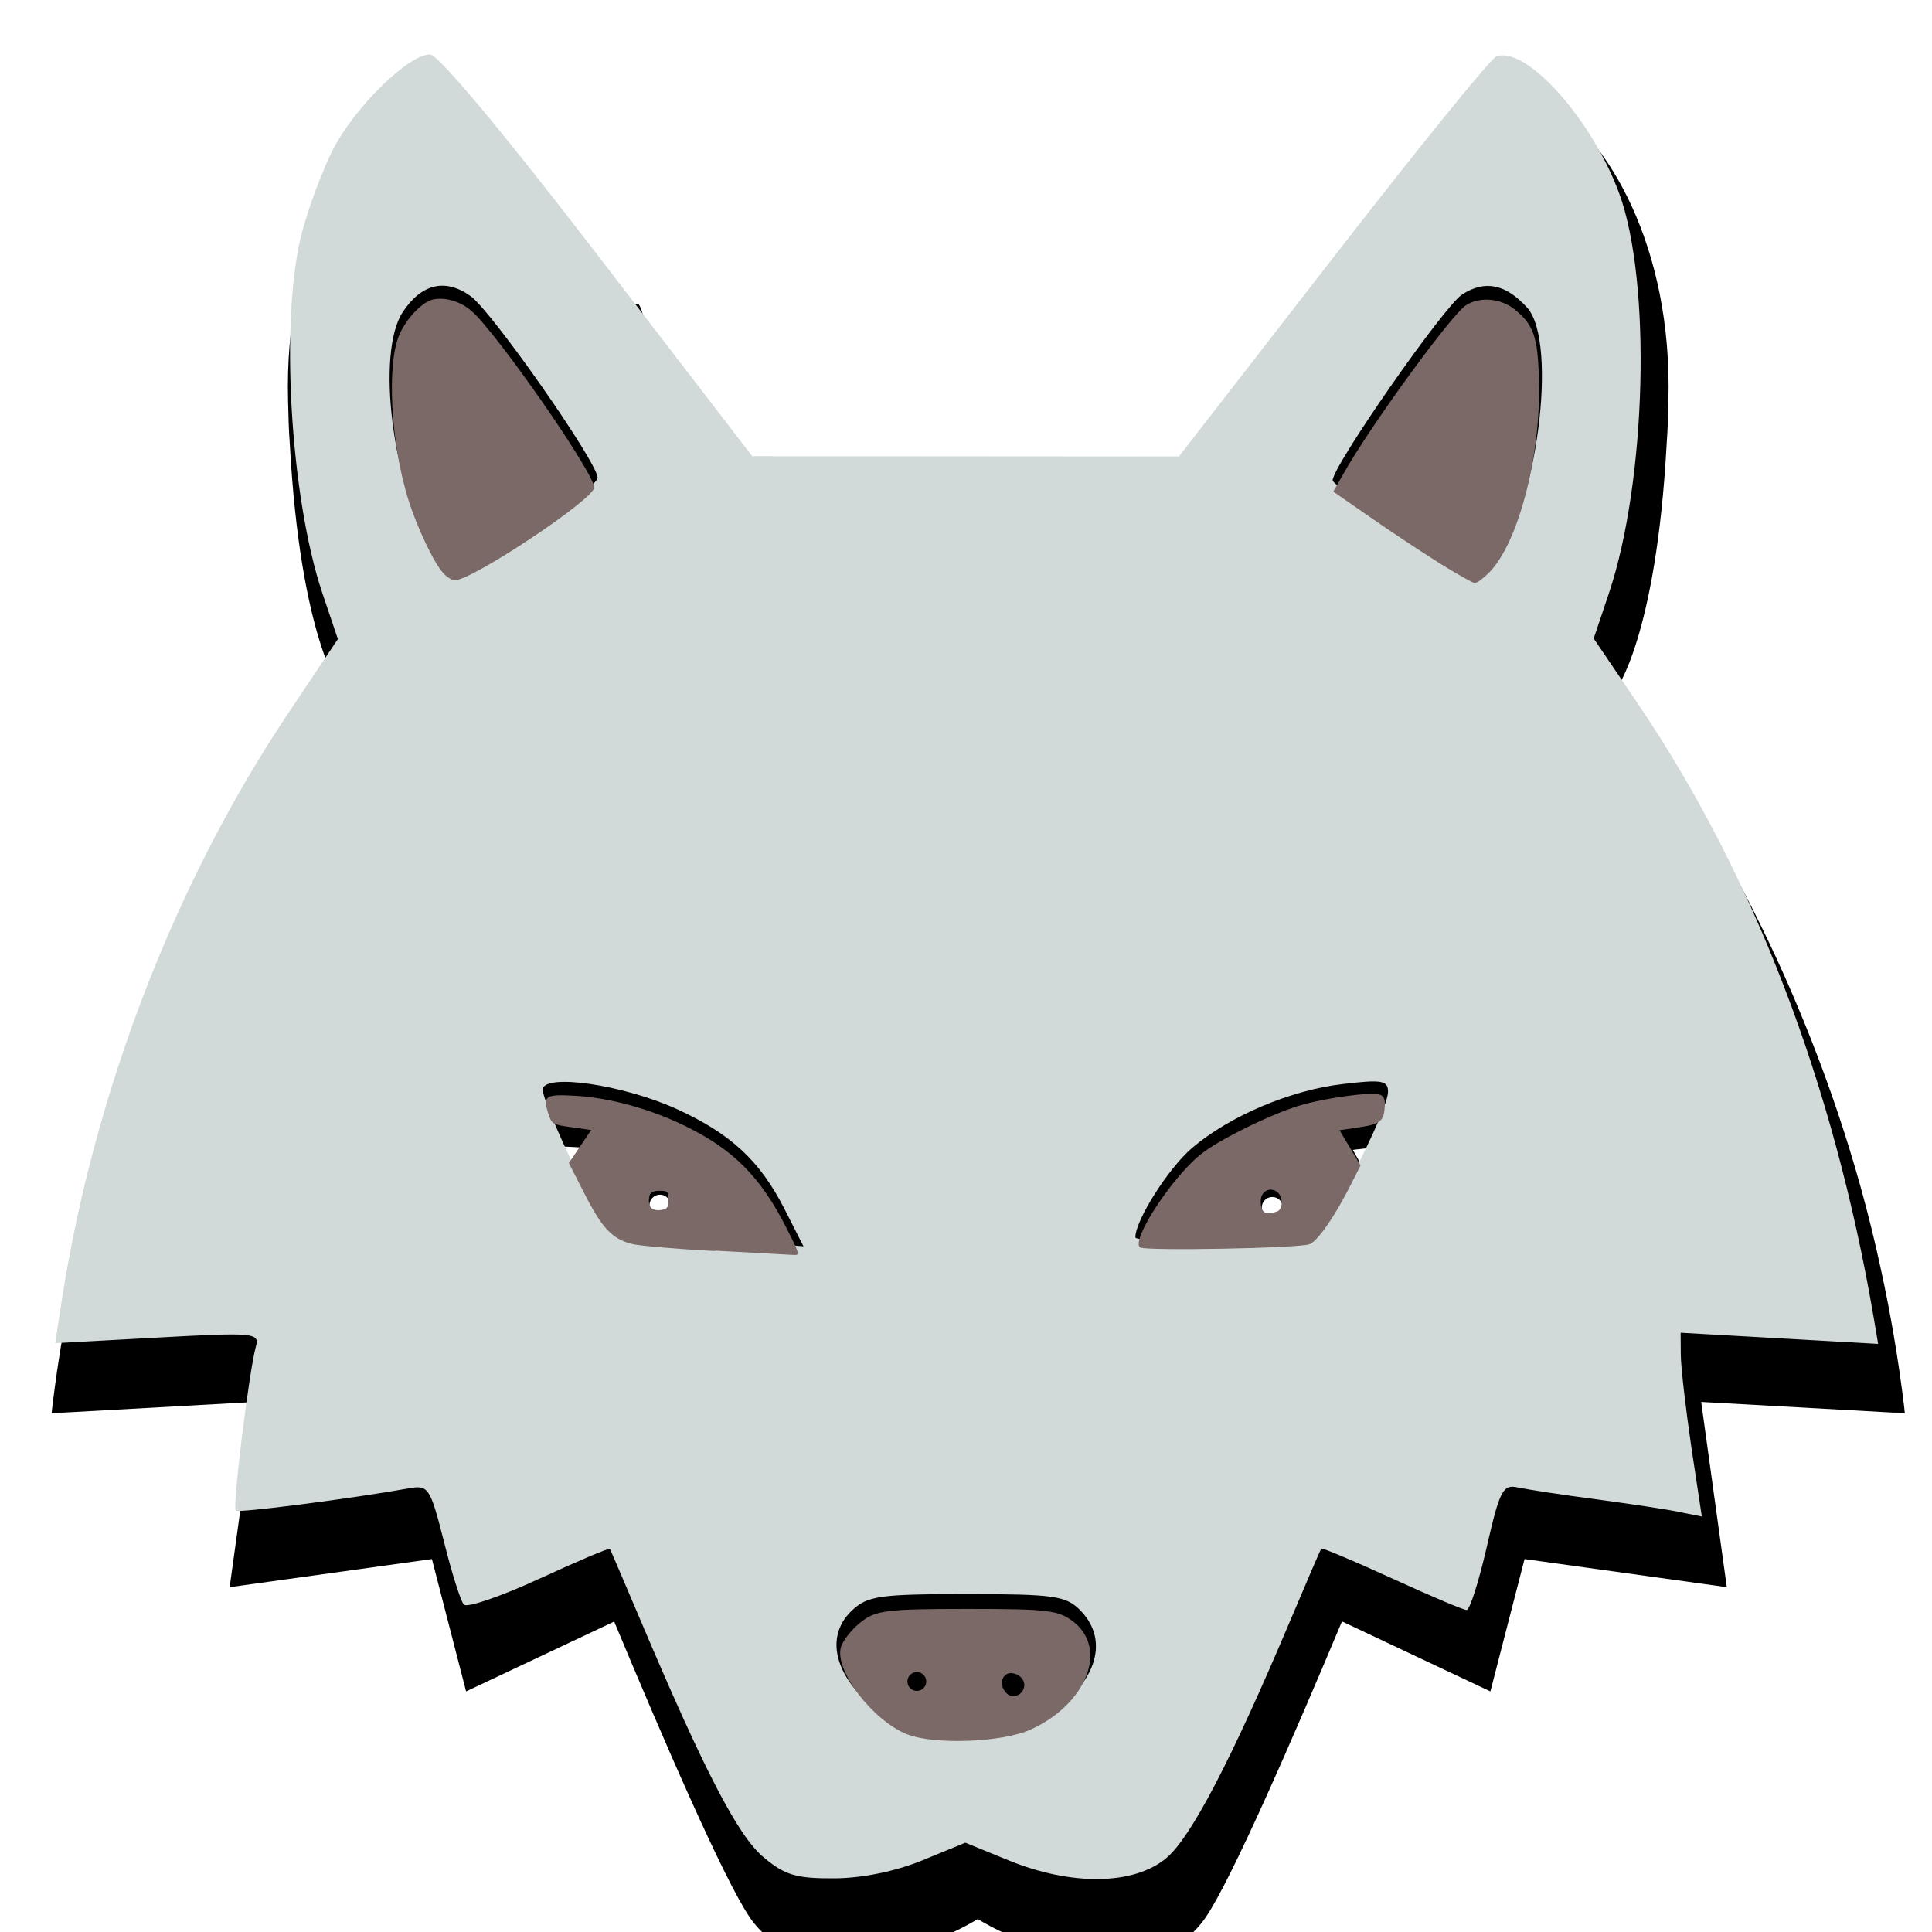 <?xml version="1.0" encoding="UTF-8" standalone="no"?>
<!-- Created with Inkscape (http://www.inkscape.org/) -->

<svg
   viewBox="0 0 9 9"
   version="1.1"
   id="svg1"
   xml:space="preserve"
   inkscape:version="1.3.2 (091e20e, 2023-11-25)"
   sodipodi:docname="panther.svg"
   xmlns:inkscape="http://www.inkscape.org/namespaces/inkscape"
   xmlns:sodipodi="http://sodipodi.sourceforge.net/DTD/sodipodi-0.dtd"
   xmlns:xlink="http://www.w3.org/1999/xlink"
   xmlns="http://www.w3.org/2000/svg"
   xmlns:svg="http://www.w3.org/2000/svg"><sodipodi:namedview
     id="namedview1"
     pagecolor="#ffffff"
     bordercolor="#000000"
     borderopacity="0.25"
     inkscape:showpageshadow="2"
     inkscape:pageopacity="0.0"
     inkscape:pagecheckerboard="0"
     inkscape:deskcolor="#d1d1d1"
     inkscape:document-units="mm"
     inkscape:zoom="4.0875983"
     inkscape:cx="32.415122"
     inkscape:cy="58.469541"
     inkscape:window-width="1264"
     inkscape:window-height="957"
     inkscape:window-x="37"
     inkscape:window-y="39"
     inkscape:window-maximized="0"
     inkscape:current-layer="layer1"
     showguides="true" /><defs
     id="defs1"><g
       id="sprite0"
       transform="matrix(1.0, 0.0, 0.0, 1.0, 1.0, 1.0)"><use
         height="34.0"
         transform="matrix(1.0, 0.0, 0.0, 1.0, -1.0, -1.0)"
         width="34.0"
         xlink:href="#sprite1"
         id="use2" /><use
         height="29.2"
         transform="matrix(1.0, 0.0, 0.0, 1.0, 5.7, 1.3)"
         width="21.35"
         xlink:href="#shape1"
         id="use3" /></g><g
       id="sprite1"
       transform="matrix(1.0, 0.0, 0.0, 1.0, 1.0, 1.0)"><use
         height="34.0"
         transform="matrix(1.0, 0.0, 0.0, 1.0, -1.0, -1.0)"
         width="34.0"
         xlink:href="#shape0"
         id="use4" /></g><g
       id="shape0"
       transform="matrix(1.0, 0.0, 0.0, 1.0, 1.0, 1.0)"><path
         d="M0.0 32.0 L0.0 0.0 32.0 0.0 32.0 32.0 0.0 32.0"
         fill="#cccc00"
         fill-rule="evenodd"
         stroke="none"
         id="path4" /><path
         d="M0.0 32.0 L0.0 0.0 32.0 0.0 32.0 32.0 0.0 32.0 Z"
         fill="none"
         stroke="#733c2f"
         stroke-linecap="round"
         stroke-linejoin="round"
         stroke-width="2.0"
         id="path5" /></g><g
       id="shape1"
       transform="matrix(1.0, 0.0, 0.0, 1.0, -5.7, -1.3)"><path
         d="M18.0 11.45 L17.0 6.5 16.5 6.65 16.45 6.6 16.35 6.6 16.25 6.5 15.45 2.9 15.45 2.85 15.5 2.7 15.6 2.6 20.65 1.35 20.7 1.3 20.7 1.35 20.85 1.4 20.9 1.55 21.7 5.15 21.7 5.3 21.65 5.35 21.6 5.4 21.05 5.55 22.45 10.4 24.65 9.85 24.7 9.8 24.75 9.8 24.8 9.85 24.9 9.95 25.55 12.85 25.5 13.0 25.4 13.1 23.5 13.5 27.05 25.45 27.0 25.6 24.8 30.4 24.7 30.5 24.6 30.5 24.5 30.5 20.55 27.1 20.5 26.95 18.35 14.75 16.5 15.25 16.45 15.2 16.35 15.2 16.25 15.1 15.55 12.2 15.55 12.1 15.6 12.1 15.6 12.05 15.65 12.0 15.75 11.95 15.7 11.95 18.0 11.45 M22.05 20.25 L20.5 14.2 19.25 14.5 21.5 25.95 24.4 29.1 25.7 25.05 22.55 13.75 21.35 14.0 23.35 22.15 23.3 22.15 23.35 22.15 23.65 24.95 23.7 24.95 23.7 25.05 23.65 25.1 23.6 25.15 23.5 25.1 23.4 25.15 23.3 25.05 22.65 22.4 22.05 20.25 M18.0 6.25 L18.9 11.25 21.35 10.65 20.1 5.75 18.0 6.25"
         fill="#733c2f"
         fill-rule="evenodd"
         stroke="none"
         id="path6" /><path
         d="M22.65 22.4 L23.3 25.05 23.4 25.15 23.5 25.1 23.6 25.15 23.65 25.1 23.7 25.05 23.7 24.95 23.65 24.95 23.35 22.15 23.3 22.15 23.35 22.15 21.35 14.0 22.55 13.75 25.7 25.05 24.4 29.1 21.5 25.95 19.25 14.5 20.5 14.2 22.05 20.25 22.15 20.55 22.6 22.3 22.65 22.4"
         fill="#fcf9e0"
         fill-rule="evenodd"
         stroke="none"
         id="path7" /><path
         d="M7.15 18.55 Q7.7 9.65 5.7 2.0 12.65 4.15 10.9 18.5 L7.15 18.55 M10.1 17.55 Q11.2 6.85 7.1 3.75 8.5 10.2 8.15 17.55 L10.1 17.55"
         fill="#733c2f"
         fill-rule="evenodd"
         stroke="none"
         id="path8" /><path
         d="M10.1 17.55 L8.15 17.55 Q8.5 10.2 7.1 3.75 11.2 6.85 10.1 17.55"
         fill="#fcf9e0"
         fill-rule="evenodd"
         stroke="none"
         id="path9" /><path
         d="M11.3 20.9 L11.7 22.25 12.1 25.0 11.65 28.05 11.25 29.4 7.45 29.45 7.25 18.2 12.25 18.1 12.3 19.55 11.85 20.0 Q11.3 20.7 11.3 20.9"
         fill="#733c2f"
         fill-rule="evenodd"
         stroke="none"
         id="path10" /><path
         d="M10.0 21.2 L9.75 21.75 9.25 22.0 Q8.95 22.0 8.75 21.8 L8.55 21.25 8.75 20.7 9.25 20.5 9.75 20.65 10.0 21.2"
         fill="#fcf9e0"
         fill-rule="evenodd"
         stroke="none"
         id="path11" /><path
         d="M10.05 27.1 L9.8 27.65 9.3 27.9 8.8 27.7 8.6 27.15 8.8 26.6 9.3 26.4 9.8 26.55 10.05 27.1"
         fill="#fcf9e0"
         fill-rule="evenodd"
         stroke="none"
         id="path12" /></g></defs><g
     inkscape:label="Calque 1"
     inkscape:groupmode="layer"
     id="layer1"><g
       id="g3-0-2-4-0-3"
       transform="matrix(0.003,0,0,0.003,3.833,7.086)">
	<path
   class="st0"
   d="m 280.75,477.146 c -0.359,0.281 -0.734,0.547 -1.109,0.797 -3.953,2.719 -8.328,4.969 -13.016,6.516 -4.688,1.531 -9.719,2.359 -14.922,2.266 -5.203,-0.109 -10.188,-1.156 -14.813,-2.891 -4.609,-1.734 -8.906,-4.172 -12.734,-7.047 -0.375,-0.281 -0.719,-0.547 -1.078,-0.844 -2.688,0.109 -5.328,0.125 -7.859,0.063 -14.547,-0.281 -26.219,-2.922 -35.094,-6.141 1.203,2.609 2.438,5.188 3.766,7.781 17.094,45.375 41.594,25.297 67.453,25.844 25.875,0.531 49.531,21.625 68.5,-23 1.406,-2.547 2.781,-5.063 4.094,-7.609 -9.031,2.828 -20.781,4.984 -35.344,4.672 -2.531,-0.063 -5.141,-0.188 -7.844,-0.407 z"
   id="path1-3-3-7-4-9"
   style="fill:#000000" />
	<path
   class="st0"
   d="m 251.906,476.35 c 22.016,0.469 40.281,-20.297 40.641,-36.547 0.328,-16.234 -17.391,-21.813 -39.391,-22.281 -22,-0.453 -39.938,4.391 -40.281,20.625 -0.344,16.249 17.031,37.749 39.031,38.203 z"
   id="path2-9-6-1-6-7"
   style="fill:#000000" />
	<path
   class="st0"
   d="M 477.328,283.943 512,276.053 431.578,134.444 c 0,0 4.047,-101.5 -15.594,-124.922 C 375.75,8.678 303.531,70.443 303.531,70.443 l -43.109,-0.906 -43.109,-0.906 c 0,0 -69.578,-64.719 -109.813,-65.563 C 86.906,25.646 86.688,127.24 86.688,127.24 L 0.438,265.365 34.735,274.693 0,331.475 57.203,338.444 44,381.287 93.75,378.49 84.953,419.021 c 0,0 48.547,-7.609 61.484,-7.344 10.25,0.219 17.969,20.766 28.469,44.688 0.313,0.141 0.641,0.313 0.969,0.469 8.281,3.969 20.938,8.094 38.531,8.609 -3.063,-3.734 -5.578,-7.797 -7.469,-11.953 -2.375,-5.359 -3.719,-10.938 -3.625,-16.391 0.094,-4.625 1.281,-8.859 3.484,-12.422 2.172,-3.563 5.266,-6.375 8.828,-8.531 2.406,-1.438 5,-2.578 7.766,-3.516 3.688,-1.25 7.672,-2.094 11.922,-2.672 5.641,-0.75 11.719,-1 18,-0.859 6.313,0.125 12.375,0.625 17.984,1.609 4.172,0.75 8.156,1.766 11.797,3.172 2.719,1.047 5.281,2.297 7.594,3.828 3.469,2.297 6.453,5.25 8.469,8.906 2.047,3.641 3.063,7.938 2.953,12.547 -0.109,5.453 -1.703,10.984 -4.297,16.219 -2.063,4.078 -4.75,8.031 -7.938,11.656 17.578,0.203 30.406,-3.391 38.828,-7 0.359,-0.156 0.672,-0.297 1,-0.453 11.484,-23.438 20.063,-43.656 30.297,-43.438 12.922,0.266 61.125,9.906 61.125,9.906 l -7.094,-40.875 49.594,4.859 -11.422,-43.344 57.453,-4.563 z M 131.375,91.787 c 0,0 -2.094,8.578 -6.094,16.156 -15.688,-29.063 -1.438,-69.016 -1.438,-69.016 23.844,5.281 51.844,41.328 51.844,41.328 l -18.219,0.563 -6.094,16.188 z m 37.422,208.281 c -9.016,-0.188 -16.172,-7.656 -15.984,-16.688 0.188,-9.016 7.656,-16.172 16.656,-15.984 9.063,0.188 16.203,7.656 16.031,16.672 -0.187,9.032 -7.656,16.188 -16.703,16 z m 173.516,3.625 c -9,-0.188 -16.172,-7.656 -15.984,-16.688 0.172,-9.016 7.656,-16.172 16.672,-15.984 9.047,0.172 16.188,7.656 16,16.672 -0.188,9.032 -7.626,16.172 -16.688,16 z m 51.5,-190.14 c -3.656,-7.734 -5.375,-16.391 -5.375,-16.391 l -20.234,4.359 -5.406,-16.406 -18.172,-1.328 c 0,0 29.469,-34.844 53.531,-39.141 -10e-4,0 12.562,40.516 -4.344,68.907 z"
   id="path3-9-5-3-0-3"
   style="fill:#000000" />
</g><g
       id="g3-0-2-4-0-3-9"
       transform="matrix(0.003,0,0,0.004,6.09,1.18)">
	<path
   class="st0"
   d="m 280.75,477.146 c -0.359,0.281 -0.734,0.547 -1.109,0.797 -3.953,2.719 -8.328,4.969 -13.016,6.516 -4.688,1.531 -9.719,2.359 -14.922,2.266 -5.203,-0.109 -10.188,-1.156 -14.813,-2.891 -4.609,-1.734 -8.906,-4.172 -12.734,-7.047 -0.375,-0.281 -0.719,-0.547 -1.078,-0.844 -2.688,0.109 -5.328,0.125 -7.859,0.063 -14.547,-0.281 -26.219,-2.922 -35.094,-6.141 1.203,2.609 2.438,5.188 3.766,7.781 17.094,45.375 41.594,25.297 67.453,25.844 25.875,0.531 49.531,21.625 68.5,-23 1.406,-2.547 2.781,-5.063 4.094,-7.609 -9.031,2.828 -20.781,4.984 -35.344,4.672 -2.531,-0.063 -5.141,-0.188 -7.844,-0.407 z"
   id="path1-3-3-7-4-9-4"
   style="fill:#000000" />
	<path
   class="st0"
   d="m 251.906,476.35 c 22.016,0.469 40.281,-20.297 40.641,-36.547 0.328,-16.234 -17.391,-21.813 -39.391,-22.281 -22,-0.453 -39.938,4.391 -40.281,20.625 -0.344,16.249 17.031,37.749 39.031,38.203 z"
   id="path2-9-6-1-6-7-1"
   style="fill:#000000" />
	<path
   class="st0"
   d="M 477.328,283.943 512,276.053 431.578,134.444 c 0,0 4.047,-101.5 -15.594,-124.922 C 375.75,8.678 303.531,70.443 303.531,70.443 l -43.109,-0.906 -43.109,-0.906 c 0,0 -69.578,-64.719 -109.813,-65.563 C 86.906,25.646 86.688,127.24 86.688,127.24 L 0.438,265.365 34.735,274.693 0,331.475 57.203,338.444 44,381.287 93.75,378.49 84.953,419.021 c 0,0 48.547,-7.609 61.484,-7.344 10.25,0.219 17.969,20.766 28.469,44.688 0.313,0.141 0.641,0.313 0.969,0.469 8.281,3.969 20.938,8.094 38.531,8.609 -3.063,-3.734 -5.578,-7.797 -7.469,-11.953 -2.375,-5.359 -3.719,-10.938 -3.625,-16.391 0.094,-4.625 1.281,-8.859 3.484,-12.422 2.172,-3.563 5.266,-6.375 8.828,-8.531 2.406,-1.438 5,-2.578 7.766,-3.516 3.688,-1.25 7.672,-2.094 11.922,-2.672 5.641,-0.75 11.719,-1 18,-0.859 6.313,0.125 12.375,0.625 17.984,1.609 4.172,0.75 8.156,1.766 11.797,3.172 2.719,1.047 5.281,2.297 7.594,3.828 3.469,2.297 6.453,5.25 8.469,8.906 2.047,3.641 3.063,7.938 2.953,12.547 -0.109,5.453 -1.703,10.984 -4.297,16.219 -2.063,4.078 -4.75,8.031 -7.938,11.656 17.578,0.203 30.406,-3.391 38.828,-7 0.359,-0.156 0.672,-0.297 1,-0.453 11.484,-23.438 20.063,-43.656 30.297,-43.438 12.922,0.266 61.125,9.906 61.125,9.906 l -7.094,-40.875 49.594,4.859 -11.422,-43.344 57.453,-4.563 z M 131.375,91.787 c 0,0 -2.094,8.578 -6.094,16.156 -15.688,-29.063 -1.438,-69.016 -1.438,-69.016 23.844,5.281 51.844,41.328 51.844,41.328 l -18.219,0.563 -6.094,16.188 z m 37.422,208.281 c -9.016,-0.188 -16.172,-7.656 -15.984,-16.688 0.188,-9.016 7.656,-16.172 16.656,-15.984 9.063,0.188 16.203,7.656 16.031,16.672 -0.187,9.032 -7.656,16.188 -16.703,16 z m 173.516,3.625 c -9,-0.188 -16.172,-7.656 -15.984,-16.688 0.172,-9.016 7.656,-16.172 16.672,-15.984 9.047,0.172 16.188,7.656 16,16.672 -0.188,9.032 -7.626,16.172 -16.688,16 z m 51.5,-190.14 c -3.656,-7.734 -5.375,-16.391 -5.375,-16.391 l -20.234,4.359 -5.406,-16.406 -18.172,-1.328 c 0,0 29.469,-34.844 53.531,-39.141 -10e-4,0 12.562,40.516 -4.344,68.907 z"
   id="path3-9-5-3-0-3-6"
   style="fill:#000000" />
</g><g
       id="g3-0-2-4-0-3-9-5"
       transform="matrix(0.003,0,0,0.004,6.122,1.02)">
	<path
   class="st0"
   d="m 280.75,477.146 c -0.359,0.281 -0.734,0.547 -1.109,0.797 -3.953,2.719 -8.328,4.969 -13.016,6.516 -4.688,1.531 -9.719,2.359 -14.922,2.266 -5.203,-0.109 -10.188,-1.156 -14.813,-2.891 -4.609,-1.734 -8.906,-4.172 -12.734,-7.047 -0.375,-0.281 -0.719,-0.547 -1.078,-0.844 -2.688,0.109 -5.328,0.125 -7.859,0.063 -14.547,-0.281 -26.219,-2.922 -35.094,-6.141 1.203,2.609 2.438,5.188 3.766,7.781 17.094,45.375 41.594,25.297 67.453,25.844 25.875,0.531 49.531,21.625 68.5,-23 1.406,-2.547 2.781,-5.063 4.094,-7.609 -9.031,2.828 -20.781,4.984 -35.344,4.672 -2.531,-0.063 -5.141,-0.188 -7.844,-0.407 z"
   id="path1-3-3-7-4-9-4-56"
   style="fill:#000000" />
	<path
   class="st0"
   d="m 251.906,476.35 c 22.016,0.469 40.281,-20.297 40.641,-36.547 0.328,-16.234 -17.391,-21.813 -39.391,-22.281 -22,-0.453 -39.938,4.391 -40.281,20.625 -0.344,16.249 17.031,37.749 39.031,38.203 z"
   id="path2-9-6-1-6-7-1-3"
   style="fill:#000000" />
	<path
   class="st0"
   d="M 477.328,283.943 512,276.053 431.578,134.444 c 0,0 4.047,-101.5 -15.594,-124.922 C 375.75,8.678 303.531,70.443 303.531,70.443 l -43.109,-0.906 -43.109,-0.906 c 0,0 -69.578,-64.719 -109.813,-65.563 C 86.906,25.646 86.688,127.24 86.688,127.24 L 0.438,265.365 34.735,274.693 0,331.475 57.203,338.444 44,381.287 93.75,378.49 84.953,419.021 c 0,0 48.547,-7.609 61.484,-7.344 10.25,0.219 17.969,20.766 28.469,44.688 0.313,0.141 0.641,0.313 0.969,0.469 8.281,3.969 20.938,8.094 38.531,8.609 -3.063,-3.734 -5.578,-7.797 -7.469,-11.953 -2.375,-5.359 -3.719,-10.938 -3.625,-16.391 0.094,-4.625 1.281,-8.859 3.484,-12.422 2.172,-3.563 5.266,-6.375 8.828,-8.531 2.406,-1.438 5,-2.578 7.766,-3.516 3.688,-1.25 7.672,-2.094 11.922,-2.672 5.641,-0.75 11.719,-1 18,-0.859 6.313,0.125 12.375,0.625 17.984,1.609 4.172,0.75 8.156,1.766 11.797,3.172 2.719,1.047 5.281,2.297 7.594,3.828 3.469,2.297 6.453,5.25 8.469,8.906 2.047,3.641 3.063,7.938 2.953,12.547 -0.109,5.453 -1.703,10.984 -4.297,16.219 -2.063,4.078 -4.75,8.031 -7.938,11.656 17.578,0.203 30.406,-3.391 38.828,-7 0.359,-0.156 0.672,-0.297 1,-0.453 11.484,-23.438 20.063,-43.656 30.297,-43.438 12.922,0.266 61.125,9.906 61.125,9.906 l -7.094,-40.875 49.594,4.859 -11.422,-43.344 57.453,-4.563 z M 131.375,91.787 c 0,0 -2.094,8.578 -6.094,16.156 -15.688,-29.063 -1.438,-69.016 -1.438,-69.016 23.844,5.281 51.844,41.328 51.844,41.328 l -18.219,0.563 -6.094,16.188 z m 37.422,208.281 c -9.016,-0.188 -16.172,-7.656 -15.984,-16.688 0.188,-9.016 7.656,-16.172 16.656,-15.984 9.063,0.188 16.203,7.656 16.031,16.672 -0.187,9.032 -7.656,16.188 -16.703,16 z m 173.516,3.625 c -9,-0.188 -16.172,-7.656 -15.984,-16.688 0.172,-9.016 7.656,-16.172 16.672,-15.984 9.047,0.172 16.188,7.656 16,16.672 -0.188,9.032 -7.626,16.172 -16.688,16 z m 51.5,-190.14 c -3.656,-7.734 -5.375,-16.391 -5.375,-16.391 l -20.234,4.359 -5.406,-16.406 -18.172,-1.328 c 0,0 29.469,-34.844 53.531,-39.141 -10e-4,0 12.562,40.516 -4.344,68.907 z"
   id="path3-9-5-3-0-3-6-2"
   style="fill:#000000" />
</g><g
       id="g3-0-2-4-0-3-9-5-4"
       transform="matrix(0.003,0,0,0.004,1.728,1.38)">
	<path
   class="st0"
   d="m 280.75,477.146 c -0.359,0.281 -0.734,0.547 -1.109,0.797 -3.953,2.719 -8.328,4.969 -13.016,6.516 -4.688,1.531 -9.719,2.359 -14.922,2.266 -5.203,-0.109 -10.188,-1.156 -14.813,-2.891 -4.609,-1.734 -8.906,-4.172 -12.734,-7.047 -0.375,-0.281 -0.719,-0.547 -1.078,-0.844 -2.688,0.109 -5.328,0.125 -7.859,0.063 -14.547,-0.281 -26.219,-2.922 -35.094,-6.141 1.203,2.609 2.438,5.188 3.766,7.781 17.094,45.375 41.594,25.297 67.453,25.844 25.875,0.531 49.531,21.625 68.5,-23 1.406,-2.547 2.781,-5.063 4.094,-7.609 -9.031,2.828 -20.781,4.984 -35.344,4.672 -2.531,-0.063 -5.141,-0.188 -7.844,-0.407 z"
   id="path1-3-3-7-4-9-4-56-8"
   style="fill:#000000" />
	<path
   class="st0"
   d="m 251.906,476.35 c 22.016,0.469 40.281,-20.297 40.641,-36.547 0.328,-16.234 -17.391,-21.813 -39.391,-22.281 -22,-0.453 -39.938,4.391 -40.281,20.625 -0.344,16.249 17.031,37.749 39.031,38.203 z"
   id="path2-9-6-1-6-7-1-3-8"
   style="fill:#000000" />
	<path
   class="st0"
   d="M 477.328,283.943 512,276.053 431.578,134.444 c 0,0 4.047,-101.5 -15.594,-124.922 C 375.75,8.678 303.531,70.443 303.531,70.443 l -43.109,-0.906 -43.109,-0.906 c 0,0 -69.578,-64.719 -109.813,-65.563 C 86.906,25.646 86.688,127.24 86.688,127.24 L 0.438,265.365 34.735,274.693 0,331.475 57.203,338.444 44,381.287 93.75,378.49 84.953,419.021 c 0,0 48.547,-7.609 61.484,-7.344 10.25,0.219 17.969,20.766 28.469,44.688 0.313,0.141 0.641,0.313 0.969,0.469 8.281,3.969 20.938,8.094 38.531,8.609 -3.063,-3.734 -5.578,-7.797 -7.469,-11.953 -2.375,-5.359 -3.719,-10.938 -3.625,-16.391 0.094,-4.625 1.281,-8.859 3.484,-12.422 2.172,-3.563 5.266,-6.375 8.828,-8.531 2.406,-1.438 5,-2.578 7.766,-3.516 3.688,-1.25 7.672,-2.094 11.922,-2.672 5.641,-0.75 11.719,-1 18,-0.859 6.313,0.125 12.375,0.625 17.984,1.609 4.172,0.75 8.156,1.766 11.797,3.172 2.719,1.047 5.281,2.297 7.594,3.828 3.469,2.297 6.453,5.25 8.469,8.906 2.047,3.641 3.063,7.938 2.953,12.547 -0.109,5.453 -1.703,10.984 -4.297,16.219 -2.063,4.078 -4.75,8.031 -7.938,11.656 17.578,0.203 30.406,-3.391 38.828,-7 0.359,-0.156 0.672,-0.297 1,-0.453 11.484,-23.438 20.063,-43.656 30.297,-43.438 12.922,0.266 61.125,9.906 61.125,9.906 l -7.094,-40.875 49.594,4.859 -11.422,-43.344 57.453,-4.563 z M 131.375,91.787 c 0,0 -2.094,8.578 -6.094,16.156 -15.688,-29.063 -1.438,-69.016 -1.438,-69.016 23.844,5.281 51.844,41.328 51.844,41.328 l -18.219,0.563 -6.094,16.188 z m 37.422,208.281 c -9.016,-0.188 -16.172,-7.656 -15.984,-16.688 0.188,-9.016 7.656,-16.172 16.656,-15.984 9.063,0.188 16.203,7.656 16.031,16.672 -0.187,9.032 -7.656,16.188 -16.703,16 z m 173.516,3.625 c -9,-0.188 -16.172,-7.656 -15.984,-16.688 0.172,-9.016 7.656,-16.172 16.672,-15.984 9.047,0.172 16.188,7.656 16,16.672 -0.188,9.032 -7.626,16.172 -16.688,16 z m 51.5,-190.14 c -3.656,-7.734 -5.375,-16.391 -5.375,-16.391 l -20.234,4.359 -5.406,-16.406 -18.172,-1.328 c 0,0 29.469,-34.844 53.531,-39.141 -10e-4,0 12.562,40.516 -4.344,68.907 z"
   id="path3-9-5-3-0-3-6-2-7"
   style="fill:#000000" />
</g><g
       id="g3-0-2-4-0-3-9-4"
       transform="matrix(0.003,0,0,0.004,1.487,1.185)">
	<path
   class="st0"
   d="m 280.75,477.146 c -0.359,0.281 -0.734,0.547 -1.109,0.797 -3.953,2.719 -8.328,4.969 -13.016,6.516 -4.688,1.531 -9.719,2.359 -14.922,2.266 -5.203,-0.109 -10.188,-1.156 -14.813,-2.891 -4.609,-1.734 -8.906,-4.172 -12.734,-7.047 -0.375,-0.281 -0.719,-0.547 -1.078,-0.844 -2.688,0.109 -5.328,0.125 -7.859,0.063 -14.547,-0.281 -26.219,-2.922 -35.094,-6.141 1.203,2.609 2.438,5.188 3.766,7.781 17.094,45.375 41.594,25.297 67.453,25.844 25.875,0.531 49.531,21.625 68.5,-23 1.406,-2.547 2.781,-5.063 4.094,-7.609 -9.031,2.828 -20.781,4.984 -35.344,4.672 -2.531,-0.063 -5.141,-0.188 -7.844,-0.407 z"
   id="path1-3-3-7-4-9-4-5"
   style="fill:#000000" />
	<path
   class="st0"
   d="m 251.906,476.35 c 22.016,0.469 40.281,-20.297 40.641,-36.547 0.328,-16.234 -17.391,-21.813 -39.391,-22.281 -22,-0.453 -39.938,4.391 -40.281,20.625 -0.344,16.249 17.031,37.749 39.031,38.203 z"
   id="path2-9-6-1-6-7-1-9"
   style="fill:#000000" />
	<path
   class="st0"
   d="M 477.328,283.943 512,276.053 431.578,134.444 c 0,0 4.047,-101.5 -15.594,-124.922 C 375.75,8.678 303.531,70.443 303.531,70.443 l -43.109,-0.906 -43.109,-0.906 c 0,0 -69.578,-64.719 -109.813,-65.563 C 86.906,25.646 86.688,127.24 86.688,127.24 L 0.438,265.365 34.735,274.693 0,331.475 57.203,338.444 44,381.287 93.75,378.49 84.953,419.021 c 0,0 48.547,-7.609 61.484,-7.344 10.25,0.219 17.969,20.766 28.469,44.688 0.313,0.141 0.641,0.313 0.969,0.469 8.281,3.969 20.938,8.094 38.531,8.609 -3.063,-3.734 -5.578,-7.797 -7.469,-11.953 -2.375,-5.359 -3.719,-10.938 -3.625,-16.391 0.094,-4.625 1.281,-8.859 3.484,-12.422 2.172,-3.563 5.266,-6.375 8.828,-8.531 2.406,-1.438 5,-2.578 7.766,-3.516 3.688,-1.25 7.672,-2.094 11.922,-2.672 5.641,-0.75 11.719,-1 18,-0.859 6.313,0.125 12.375,0.625 17.984,1.609 4.172,0.75 8.156,1.766 11.797,3.172 2.719,1.047 5.281,2.297 7.594,3.828 3.469,2.297 6.453,5.25 8.469,8.906 2.047,3.641 3.063,7.938 2.953,12.547 -0.109,5.453 -1.703,10.984 -4.297,16.219 -2.063,4.078 -4.75,8.031 -7.938,11.656 17.578,0.203 30.406,-3.391 38.828,-7 0.359,-0.156 0.672,-0.297 1,-0.453 11.484,-23.438 20.063,-43.656 30.297,-43.438 12.922,0.266 61.125,9.906 61.125,9.906 l -7.094,-40.875 49.594,4.859 -11.422,-43.344 57.453,-4.563 z M 131.375,91.787 c 0,0 -2.094,8.578 -6.094,16.156 -15.688,-29.063 -1.438,-69.016 -1.438,-69.016 23.844,5.281 51.844,41.328 51.844,41.328 l -18.219,0.563 -6.094,16.188 z m 37.422,208.281 c -9.016,-0.188 -16.172,-7.656 -15.984,-16.688 0.188,-9.016 7.656,-16.172 16.656,-15.984 9.063,0.188 16.203,7.656 16.031,16.672 -0.187,9.032 -7.656,16.188 -16.703,16 z m 173.516,3.625 c -9,-0.188 -16.172,-7.656 -15.984,-16.688 0.172,-9.016 7.656,-16.172 16.672,-15.984 9.047,0.172 16.188,7.656 16,16.672 -0.188,9.032 -7.626,16.172 -16.688,16 z m 51.5,-190.14 c -3.656,-7.734 -5.375,-16.391 -5.375,-16.391 l -20.234,4.359 -5.406,-16.406 -18.172,-1.328 c 0,0 29.469,-34.844 53.531,-39.141 -10e-4,0 12.562,40.516 -4.344,68.907 z"
   id="path3-9-5-3-0-3-6-7"
   style="fill:#000000" />
</g><g
       id="g3-0-2-4-0-8"
       transform="matrix(0.003,0,0,0.003,2.567,4.763)">
	<path
   class="st0"
   d="m 280.75,477.146 c -0.359,0.281 -0.734,0.547 -1.109,0.797 -3.953,2.719 -8.328,4.969 -13.016,6.516 -4.688,1.531 -9.719,2.359 -14.922,2.266 -5.203,-0.109 -10.188,-1.156 -14.813,-2.891 -4.609,-1.734 -8.906,-4.172 -12.734,-7.047 -0.375,-0.281 -0.719,-0.547 -1.078,-0.844 -2.688,0.109 -5.328,0.125 -7.859,0.063 -14.547,-0.281 -26.219,-2.922 -35.094,-6.141 1.203,2.609 2.438,5.188 3.766,7.781 17.094,45.375 41.594,25.297 67.453,25.844 25.875,0.531 49.531,21.625 68.5,-23 1.406,-2.547 2.781,-5.063 4.094,-7.609 -9.031,2.828 -20.781,4.984 -35.344,4.672 -2.531,-0.063 -5.141,-0.188 -7.844,-0.407 z"
   id="path1-3-3-7-4-5"
   style="fill:#000000" />
	<path
   class="st0"
   d="m 251.906,476.35 c 22.016,0.469 40.281,-20.297 40.641,-36.547 0.328,-16.234 -17.391,-21.813 -39.391,-22.281 -22,-0.453 -39.938,4.391 -40.281,20.625 -0.344,16.249 17.031,37.749 39.031,38.203 z"
   id="path2-9-6-1-6-5"
   style="fill:#000000" />
	<path
   class="st0"
   d="M 477.328,283.943 512,276.053 431.578,134.444 c 0,0 4.047,-101.5 -15.594,-124.922 C 375.75,8.678 303.531,70.443 303.531,70.443 l -43.109,-0.906 -43.109,-0.906 c 0,0 -69.578,-64.719 -109.813,-65.563 C 86.906,25.646 86.688,127.24 86.688,127.24 L 0.438,265.365 34.735,274.693 0,331.475 57.203,338.444 44,381.287 93.75,378.49 84.953,419.021 c 0,0 48.547,-7.609 61.484,-7.344 10.25,0.219 17.969,20.766 28.469,44.688 0.313,0.141 0.641,0.313 0.969,0.469 8.281,3.969 20.938,8.094 38.531,8.609 -3.063,-3.734 -5.578,-7.797 -7.469,-11.953 -2.375,-5.359 -3.719,-10.938 -3.625,-16.391 0.094,-4.625 1.281,-8.859 3.484,-12.422 2.172,-3.563 5.266,-6.375 8.828,-8.531 2.406,-1.438 5,-2.578 7.766,-3.516 3.688,-1.25 7.672,-2.094 11.922,-2.672 5.641,-0.75 11.719,-1 18,-0.859 6.313,0.125 12.375,0.625 17.984,1.609 4.172,0.75 8.156,1.766 11.797,3.172 2.719,1.047 5.281,2.297 7.594,3.828 3.469,2.297 6.453,5.25 8.469,8.906 2.047,3.641 3.063,7.938 2.953,12.547 -0.109,5.453 -1.703,10.984 -4.297,16.219 -2.063,4.078 -4.75,8.031 -7.938,11.656 17.578,0.203 30.406,-3.391 38.828,-7 0.359,-0.156 0.672,-0.297 1,-0.453 11.484,-23.438 20.063,-43.656 30.297,-43.438 12.922,0.266 61.125,9.906 61.125,9.906 l -7.094,-40.875 49.594,4.859 -11.422,-43.344 57.453,-4.563 z M 131.375,91.787 c 0,0 -2.094,8.578 -6.094,16.156 -15.688,-29.063 -1.438,-69.016 -1.438,-69.016 23.844,5.281 51.844,41.328 51.844,41.328 l -18.219,0.563 -6.094,16.188 z m 37.422,208.281 c -9.016,-0.188 -16.172,-7.656 -15.984,-16.688 0.188,-9.016 7.656,-16.172 16.656,-15.984 9.063,0.188 16.203,7.656 16.031,16.672 -0.187,9.032 -7.656,16.188 -16.703,16 z m 173.516,3.625 c -9,-0.188 -16.172,-7.656 -15.984,-16.688 0.172,-9.016 7.656,-16.172 16.672,-15.984 9.047,0.172 16.188,7.656 16,16.672 -0.188,9.032 -7.626,16.172 -16.688,16 z m 51.5,-190.14 c -3.656,-7.734 -5.375,-16.391 -5.375,-16.391 l -20.234,4.359 -5.406,-16.406 -18.172,-1.328 c 0,0 29.469,-34.844 53.531,-39.141 -10e-4,0 12.562,40.516 -4.344,68.907 z"
   id="path3-9-5-3-0-5"
   style="fill:#000000" />
</g><g
       id="g3-0-2-4-0-8-2"
       transform="matrix(0.003,0,0,0.003,4.899,4.763)">
	<path
   class="st0"
   d="m 280.75,477.146 c -0.359,0.281 -0.734,0.547 -1.109,0.797 -3.953,2.719 -8.328,4.969 -13.016,6.516 -4.688,1.531 -9.719,2.359 -14.922,2.266 -5.203,-0.109 -10.188,-1.156 -14.813,-2.891 -4.609,-1.734 -8.906,-4.172 -12.734,-7.047 -0.375,-0.281 -0.719,-0.547 -1.078,-0.844 -2.688,0.109 -5.328,0.125 -7.859,0.063 -14.547,-0.281 -26.219,-2.922 -35.094,-6.141 1.203,2.609 2.438,5.188 3.766,7.781 17.094,45.375 41.594,25.297 67.453,25.844 25.875,0.531 49.531,21.625 68.5,-23 1.406,-2.547 2.781,-5.063 4.094,-7.609 -9.031,2.828 -20.781,4.984 -35.344,4.672 -2.531,-0.063 -5.141,-0.188 -7.844,-0.407 z"
   id="path1-3-3-7-4-5-4"
   style="fill:#000000" />
	<path
   class="st0"
   d="m 251.906,476.35 c 22.016,0.469 40.281,-20.297 40.641,-36.547 0.328,-16.234 -17.391,-21.813 -39.391,-22.281 -22,-0.453 -39.938,4.391 -40.281,20.625 -0.344,16.249 17.031,37.749 39.031,38.203 z"
   id="path2-9-6-1-6-5-5"
   style="fill:#000000" />
	<path
   class="st0"
   d="M 477.328,283.943 512,276.053 431.578,134.444 c 0,0 4.047,-101.5 -15.594,-124.922 C 375.75,8.678 303.531,70.443 303.531,70.443 l -43.109,-0.906 -43.109,-0.906 c 0,0 -69.578,-64.719 -109.813,-65.563 C 86.906,25.646 86.688,127.24 86.688,127.24 L 0.438,265.365 34.735,274.693 0,331.475 57.203,338.444 44,381.287 93.75,378.49 84.953,419.021 c 0,0 48.547,-7.609 61.484,-7.344 10.25,0.219 17.969,20.766 28.469,44.688 0.313,0.141 0.641,0.313 0.969,0.469 8.281,3.969 20.938,8.094 38.531,8.609 -3.063,-3.734 -5.578,-7.797 -7.469,-11.953 -2.375,-5.359 -3.719,-10.938 -3.625,-16.391 0.094,-4.625 1.281,-8.859 3.484,-12.422 2.172,-3.563 5.266,-6.375 8.828,-8.531 2.406,-1.438 5,-2.578 7.766,-3.516 3.688,-1.25 7.672,-2.094 11.922,-2.672 5.641,-0.75 11.719,-1 18,-0.859 6.313,0.125 12.375,0.625 17.984,1.609 4.172,0.75 8.156,1.766 11.797,3.172 2.719,1.047 5.281,2.297 7.594,3.828 3.469,2.297 6.453,5.25 8.469,8.906 2.047,3.641 3.063,7.938 2.953,12.547 -0.109,5.453 -1.703,10.984 -4.297,16.219 -2.063,4.078 -4.75,8.031 -7.938,11.656 17.578,0.203 30.406,-3.391 38.828,-7 0.359,-0.156 0.672,-0.297 1,-0.453 11.484,-23.438 20.063,-43.656 30.297,-43.438 12.922,0.266 61.125,9.906 61.125,9.906 l -7.094,-40.875 49.594,4.859 -11.422,-43.344 57.453,-4.563 z M 131.375,91.787 c 0,0 -2.094,8.578 -6.094,16.156 -15.688,-29.063 -1.438,-69.016 -1.438,-69.016 23.844,5.281 51.844,41.328 51.844,41.328 l -18.219,0.563 -6.094,16.188 z m 37.422,208.281 c -9.016,-0.188 -16.172,-7.656 -15.984,-16.688 0.188,-9.016 7.656,-16.172 16.656,-15.984 9.063,0.188 16.203,7.656 16.031,16.672 -0.187,9.032 -7.656,16.188 -16.703,16 z m 173.516,3.625 c -9,-0.188 -16.172,-7.656 -15.984,-16.688 0.172,-9.016 7.656,-16.172 16.672,-15.984 9.047,0.172 16.188,7.656 16,16.672 -0.188,9.032 -7.626,16.172 -16.688,16 z m 51.5,-190.14 c -3.656,-7.734 -5.375,-16.391 -5.375,-16.391 l -20.234,4.359 -5.406,-16.406 -18.172,-1.328 c 0,0 29.469,-34.844 53.531,-39.141 -10e-4,0 12.562,40.516 -4.344,68.907 z"
   id="path3-9-5-3-0-5-8"
   style="fill:#000000" />
</g><g
       id="g1"
       transform="matrix(0.019,0,0,0.017,-0.307,0.429)">
	<path
   class="st0"
   d="m 483.009,360.176 c -1.424,-13.064 -3.35,-25.629 -5.698,-37.614 -5.947,-30.987 -14.822,-58.301 -23.956,-81.165 -19.686,-48.919 -41.045,-77.566 -41.045,-77.566 0,0 9.886,-14.242 12.484,-67.52 0.248,-3.682 0.331,-7.453 0.417,-11.478 1.088,-43.307 -15.412,-71.954 -28.398,-81.337 -5.861,-4.352 -10.973,-4.688 -13.404,-0.753 -3.096,4.778 -14.238,21.195 -27.138,39.789 -1.174,1.596 -2.348,3.273 -3.518,5.031 -21.028,30.406 -45.07,64.748 -45.07,64.748 H 256 204.316 c 0,0 -24.042,-34.341 -45.069,-64.748 -1.17,-1.758 -2.344,-3.435 -3.517,-5.031 C 142.829,23.94 131.687,7.522 128.591,2.744 c -2.429,-3.935 -7.542,-3.599 -13.404,0.753 -12.986,9.383 -29.486,38.03 -28.398,81.337 0.086,4.025 0.168,7.796 0.417,11.478 2.597,53.278 12.483,67.52 12.483,67.52 0,0 -21.359,28.648 -41.045,77.566 -9.133,22.864 -18.009,50.178 -23.956,81.165 -2.347,11.984 -4.274,24.55 -5.697,37.614 -0.086,0.589 -0.086,1.26 -0.168,1.849 l 1.174,-0.09 0.667,-0.081 h 1.006 l 47.078,-2.928 -6.282,50.758 49.589,-7.706 8.377,36.272 36.309,-19.142 c 11.607,31.143 26.868,70.678 33.257,81.075 10.938,17.85 35.02,12.754 52.534,2.561 1.297,-0.761 2.376,-1.448 3.346,-2.103 0.969,0.654 2.041,1.342 3.354,2.103 17.51,10.193 41.585,15.289 52.526,-2.561 6.389,-10.406 21.743,-49.974 33.424,-81.116 l 36.386,19.184 8.377,-36.272 49.589,7.706 -6.283,-50.758 47.078,2.928 h 1.007 l 0.666,0.081 1.174,0.09 c -0.082,-0.591 -0.082,-1.262 -0.167,-1.851 z M 128.845,146.056 c -12.823,-14.814 -18.21,-50.93 -13.866,-67.839 2.724,-10.66 13.182,-15.068 19.727,-7.542 6.56,7.534 29.568,49.638 29.568,49.638 0,0 -32.202,24.132 -35.429,25.743 z m 39.2,183.33 c 0,0 -13.96,-29.318 -16.753,-40.484 34.901,0 48.865,19.543 54.448,25.13 l 8.376,18.152 z m 115.593,126.68 c -10.671,13.596 -20.635,14.022 -27.642,14.022 -7.006,0 -16.962,-0.426 -27.646,-14.022 -8.561,-10.888 -1.559,-24.14 9.35,-24.14 3.89,0 18.295,0 18.295,0 0,0 14.414,0 18.303,0 10.914,0 17.92,13.252 9.34,24.14 z m 60.317,-126.68 -46.072,2.798 8.377,-18.152 c 5.583,-5.587 19.547,-25.13 54.448,-25.13 -2.793,11.165 -16.753,40.484 -16.753,40.484 z m 39.188,-183.33 c -3.223,-1.611 -35.42,-25.743 -35.42,-25.743 0,0 23.003,-42.104 29.555,-49.638 6.548,-7.526 17.003,-3.117 19.739,7.542 4.348,16.909 -1.052,53.024 -13.874,67.839 z"
   id="path1-30" />
</g><path
       style="fill:#d2d9d9;fill-opacity:1;stroke-width:0.037"
       d="M 3.556,8.651 C 3.438,8.552 3.281,8.25 2.983,7.546 2.908,7.369 2.844,7.22 2.841,7.215 c -0.003,-0.005 -0.152,0.058 -0.33,0.14 -0.178,0.082 -0.336,0.136 -0.35,0.12 -0.015,-0.016 -0.057,-0.149 -0.093,-0.294 -0.064,-0.251 -0.072,-0.264 -0.162,-0.248 -0.267,0.048 -0.796,0.116 -0.808,0.104 -0.016,-0.015 0.063,-0.655 0.094,-0.764 0.018,-0.064 -0.005,-0.067 -0.458,-0.042 l -0.477,0.026 0.032,-0.207 c 0.151,-0.963 0.524,-1.932 1.046,-2.716 L 1.574,2.977 1.502,2.764 C 1.351,2.315 1.303,1.479 1.406,1.086 c 0.03,-0.116 0.095,-0.29 0.144,-0.387 0.1,-0.198 0.356,-0.449 0.454,-0.445 0.039,0.001 0.343,0.366 0.782,0.937 l 0.718,0.934 0.994,7.09e-4 0.994,7.091e-4 0.716,-0.923 c 0.394,-0.508 0.736,-0.931 0.762,-0.94 0.137,-0.053 0.446,0.291 0.573,0.638 0.151,0.412 0.127,1.34 -0.048,1.862 l -0.071,0.211 0.206,0.304 c 0.537,0.793 0.911,1.765 1.098,2.857 l 0.021,0.125 -0.46,-0.026 -0.46,-0.026 7.94e-4,0.104 c 4.5e-4,0.057 0.023,0.25 0.049,0.428 l 0.049,0.324 -0.095,-0.019 C 7.779,7.033 7.603,7.007 7.441,6.985 7.279,6.964 7.112,6.938 7.07,6.929 c -0.069,-0.015 -0.084,0.014 -0.144,0.277 -0.037,0.161 -0.079,0.294 -0.094,0.294 -0.015,0 -0.172,-0.067 -0.349,-0.148 -0.177,-0.081 -0.325,-0.143 -0.328,-0.138 -0.004,0.005 -0.07,0.159 -0.147,0.341 C 5.735,8.201 5.548,8.559 5.434,8.655 5.284,8.782 4.992,8.786 4.7,8.667 L 4.497,8.584 4.295,8.667 C 4.17,8.718 4.013,8.75 3.884,8.75 3.709,8.751 3.655,8.735 3.556,8.651 Z m 1.291,-0.639 c 0.255,-0.152 0.331,-0.364 0.184,-0.512 -0.066,-0.066 -0.123,-0.074 -0.527,-0.074 -0.405,0 -0.462,0.008 -0.534,0.075 -0.148,0.138 -0.066,0.36 0.192,0.518 0.162,0.099 0.513,0.095 0.684,-0.008 z M 3.655,5.633 C 3.54,5.407 3.405,5.282 3.154,5.167 2.902,5.052 2.528,4.998 2.528,5.077 c 0,0.029 0.065,0.188 0.145,0.353 0.164,0.339 0.155,0.333 0.609,0.351 0.162,0.006 0.332,0.014 0.378,0.018 l 0.083,0.007 z m 2.469,0.119 c 0.054,-0.017 0.342,-0.578 0.342,-0.666 0,-0.053 -0.029,-0.058 -0.211,-0.036 -0.242,0.028 -0.526,0.148 -0.701,0.297 -0.11,0.093 -0.265,0.337 -0.265,0.417 0,0.03 0.737,0.02 0.836,-0.012 z M 2.492,2.456 c 0.162,-0.104 0.293,-0.208 0.292,-0.231 -0.004,-0.076 -0.492,-0.773 -0.591,-0.845 -0.118,-0.085 -0.229,-0.059 -0.317,0.074 -0.125,0.191 -0.048,0.806 0.138,1.109 0.089,0.144 0.085,0.145 0.478,-0.107 z m 4.466,0.155 c 0.198,-0.218 0.303,-1.015 0.156,-1.178 -0.1,-0.11 -0.197,-0.13 -0.303,-0.061 -0.086,0.056 -0.603,0.799 -0.603,0.866 0,0.028 0.62,0.439 0.666,0.441 0.012,4.683e-4 0.05,-0.03 0.084,-0.067 z"
       id="path18" /><path
       style="fill:#7a6967;fill-opacity:1;stroke-width:0.029"
       d="M 4.227,8.08 C 4.063,8.014 3.884,7.778 3.918,7.671 3.928,7.64 3.97,7.587 4.012,7.555 c 0.068,-0.053 0.118,-0.06 0.494,-0.06 0.379,0 0.426,0.006 0.496,0.061 0.161,0.127 0.058,0.384 -0.201,0.501 -0.131,0.06 -0.45,0.072 -0.575,0.022 z M 4.771,7.846 c 0,-0.023 -0.023,-0.046 -0.051,-0.051 -0.051,-0.01 -0.072,0.053 -0.031,0.093 0.031,0.031 0.083,0.005 0.083,-0.042 z M 4.315,7.833 c 0,-0.024 -0.02,-0.044 -0.044,-0.044 -0.024,0 -0.044,0.02 -0.044,0.044 0,0.024 0.02,0.044 0.044,0.044 0.024,0 0.044,-0.02 0.044,-0.044 z"
       id="path24" /><path
       style="fill:#7a6967;fill-opacity:1;stroke-width:0.014"
       d="m 5.311,5.811 c -0.044,-0.03 0.141,-0.317 0.279,-0.431 0.086,-0.071 0.348,-0.199 0.481,-0.235 0.122,-0.033 0.312,-0.058 0.353,-0.047 0.019,0.005 0.028,0.019 0.027,0.045 -0.002,0.079 -0.017,0.093 -0.117,0.108 l -0.094,0.014 0.049,0.082 0.049,0.082 -0.044,0.087 C 6.218,5.667 6.139,5.781 6.1,5.796 6.053,5.815 5.336,5.828 5.311,5.811 Z M 5.949,5.644 c 0.028,-0.011 0.029,-0.067 0.002,-0.09 -0.033,-0.028 -0.078,-0.005 -0.078,0.04 0,0.056 0.022,0.07 0.076,0.049 z"
       id="path25" /><path
       style="fill:#7a6967;fill-opacity:1;stroke-width:0.014"
       d="M 3.331,5.828 C 3.147,5.818 2.971,5.803 2.94,5.794 2.851,5.77 2.804,5.72 2.724,5.563 l -0.074,-0.145 0.052,-0.077 0.052,-0.077 -0.092,-0.013 c -0.088,-0.012 -0.092,-0.015 -0.107,-0.061 -0.028,-0.086 -0.016,-0.094 0.132,-0.085 0.155,0.01 0.339,0.06 0.498,0.137 0.23,0.111 0.358,0.239 0.481,0.483 0.06,0.118 0.061,0.123 0.03,0.121 -0.018,-0.001 -0.182,-0.01 -0.365,-0.02 z M 3.114,5.589 c 0,-0.038 -0.005,-0.042 -0.042,-0.042 -0.029,0 -0.044,0.008 -0.047,0.026 -0.009,0.046 0.009,0.068 0.05,0.064 0.033,-0.004 0.039,-0.011 0.039,-0.047 z"
       id="path26" /><path
       style="fill:#7a6967;fill-opacity:1;stroke-width:0.014"
       d="M 6.702,2.621 C 6.619,2.569 6.474,2.473 6.381,2.408 l -0.17,-0.118 0.045,-0.079 C 6.38,1.989 6.759,1.468 6.829,1.422 c 0.063,-0.041 0.16,-0.033 0.225,0.018 0.09,0.072 0.11,0.128 0.115,0.331 0.01,0.352 -0.096,0.76 -0.233,0.897 -0.027,0.027 -0.056,0.048 -0.066,0.048 -0.009,-3.89e-5 -0.085,-0.043 -0.169,-0.095 z"
       id="path27" /><path
       style="fill:#7a6967;fill-opacity:1;stroke-width:0.014"
       d="M 2.066,2.671 C 2.022,2.624 1.943,2.458 1.902,2.327 1.82,2.064 1.8,1.695 1.861,1.558 1.893,1.484 1.966,1.408 2.014,1.396 c 0.057,-0.014 0.131,0.007 0.184,0.054 0.12,0.106 0.57,0.754 0.57,0.821 0,0.054 -0.568,0.432 -0.649,0.432 -0.013,0 -0.037,-0.014 -0.053,-0.032 z"
       id="path28" /></g><style
     type="text/css"
     id="style1">
<![CDATA[
	.st0{fill:#000000;}
]]>
</style><style
     type="text/css"
     id="style1-8">
	.st0{fill:#000000;}
</style><style
     type="text/css"
     id="style1-3">
<![CDATA[
	.st0{fill:#000000;}
]]>
</style></svg>
